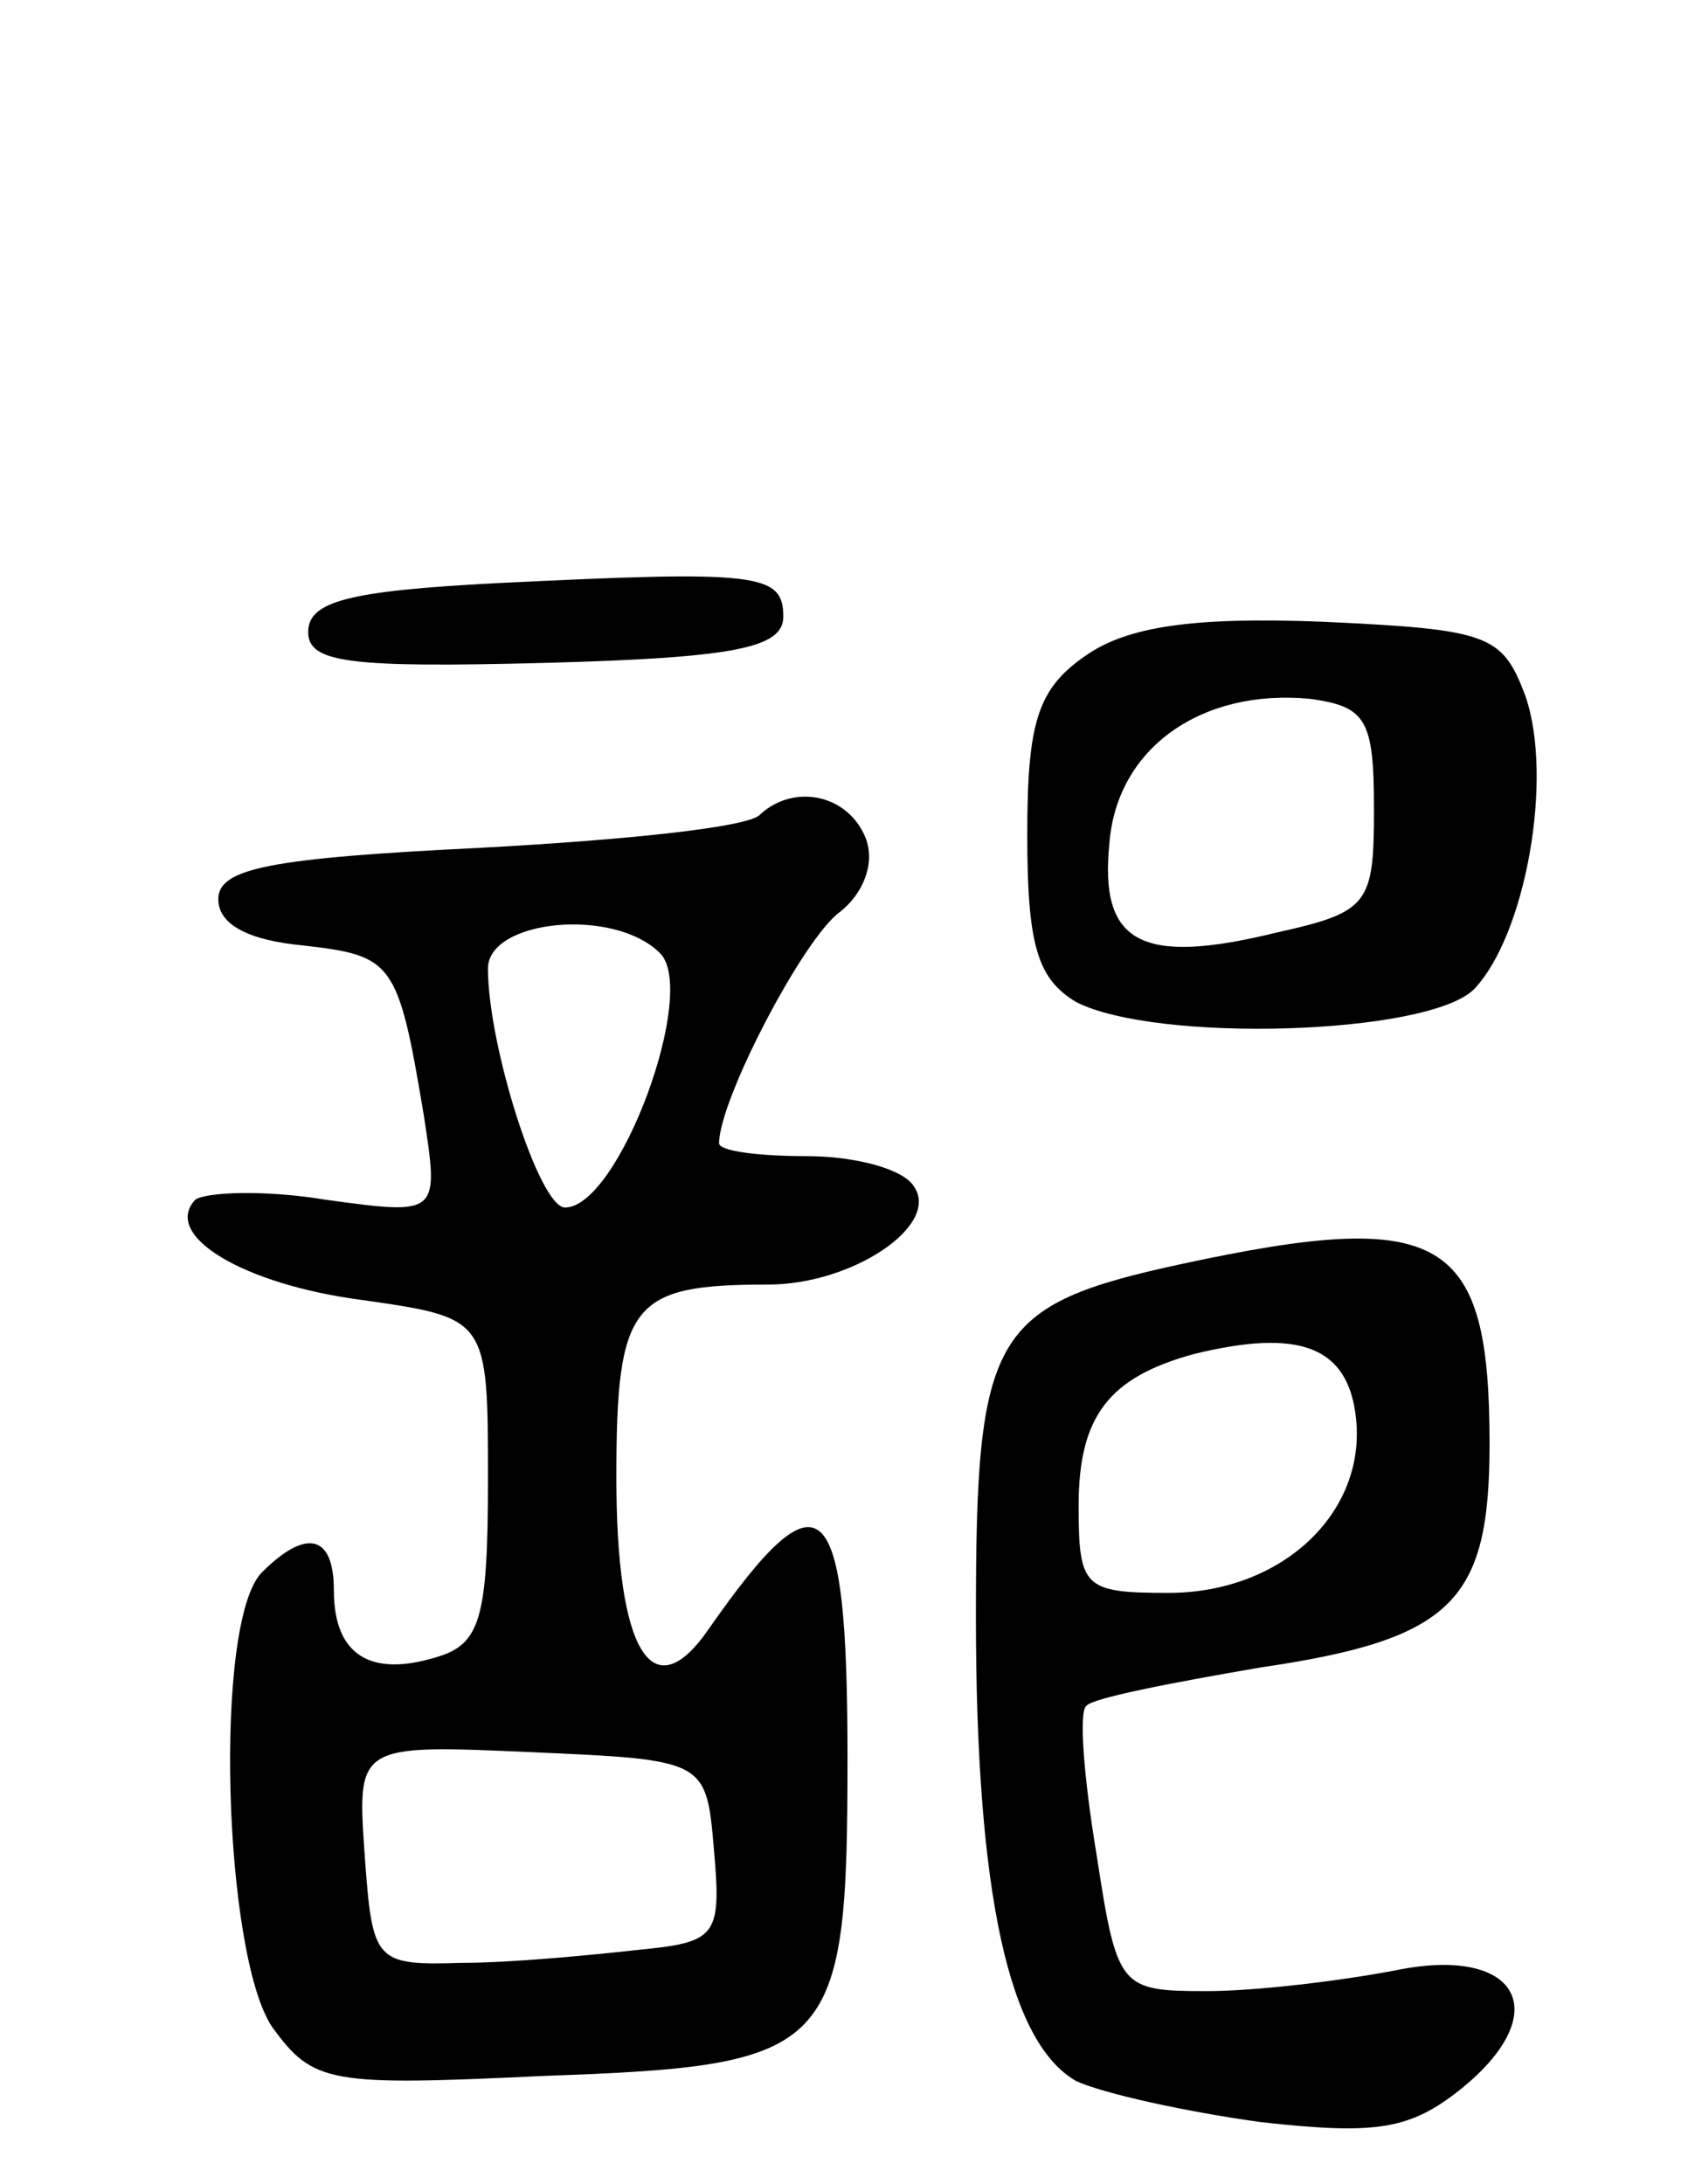 <svg version="1.0" xmlns="http://www.w3.org/2000/svg"
 width="66pt" height="85pt" viewBox="0 0 66 85"
 preserveAspectRatio="xMidYMid meet">
<g transform="translate(0,85) scale(0.1,-0.1)"
fill="#000000" stroke="none">
<path d="M193 623 c-57 -3 -73 -7 -73 -19 0 -12 16 -14 93 -12 74 2 92 6 92
18 0 17 -10 18 -112 13z"/>
<path d="M423 595 c-19 -13 -23 -26 -23 -70 0 -43 4 -56 19 -65 31 -16 137
-13 155 5 20 21 31 82 20 114 -9 24 -14 26 -79 29 -51 2 -76 -2 -92 -13z m112
-60 c0 -37 -2 -40 -38 -48 -53 -13 -69 -4 -65 35 3 37 36 60 78 56 22 -3 25
-8 25 -43z"/>
<path d="M296 533 c-4 -5 -53 -10 -109 -13 -82 -4 -102 -8 -102 -20 0 -10 12
-16 33 -18 35 -4 37 -6 47 -66 6 -39 6 -39 -38 -33 -24 4 -47 3 -51 0 -13 -14
19 -33 65 -39 49 -7 49 -7 49 -70 0 -54 -3 -64 -20 -69 -26 -8 -40 1 -40 26 0
22 -11 24 -28 7 -19 -19 -15 -149 4 -177 16 -22 22 -23 106 -19 113 4 118 9
118 124 0 104 -10 113 -54 50 -22 -32 -36 -9 -36 59 0 68 6 75 59 75 33 0 67
23 57 38 -4 7 -23 12 -42 12 -19 0 -34 2 -34 5 0 17 33 80 47 90 9 7 14 19 10
29 -7 17 -28 21 -41 9z m-39 -54 c15 -15 -16 -99 -37 -99 -10 0 -30 63 -30 93
0 19 49 24 67 6z m21 -349 c3 -34 1 -36 -30 -39 -18 -2 -49 -5 -68 -5 -34 -1
-35 0 -38 42 -3 43 -3 43 65 40 68 -3 68 -3 71 -38z"/>
<path d="M460 358 c-74 -16 -80 -27 -80 -137 0 -109 13 -166 39 -181 11 -5 43
-12 72 -16 45 -5 58 -3 78 13 37 30 22 56 -26 46 -21 -4 -54 -8 -73 -8 -34 0
-35 1 -43 53 -5 30 -7 56 -4 58 2 3 33 9 68 15 75 11 89 26 89 87 0 81 -18 92
-120 70z m68 -60 c4 -37 -29 -68 -73 -68 -33 0 -35 2 -35 34 0 35 12 50 45 59
41 10 60 3 63 -25z"/>
</g>
</svg>
